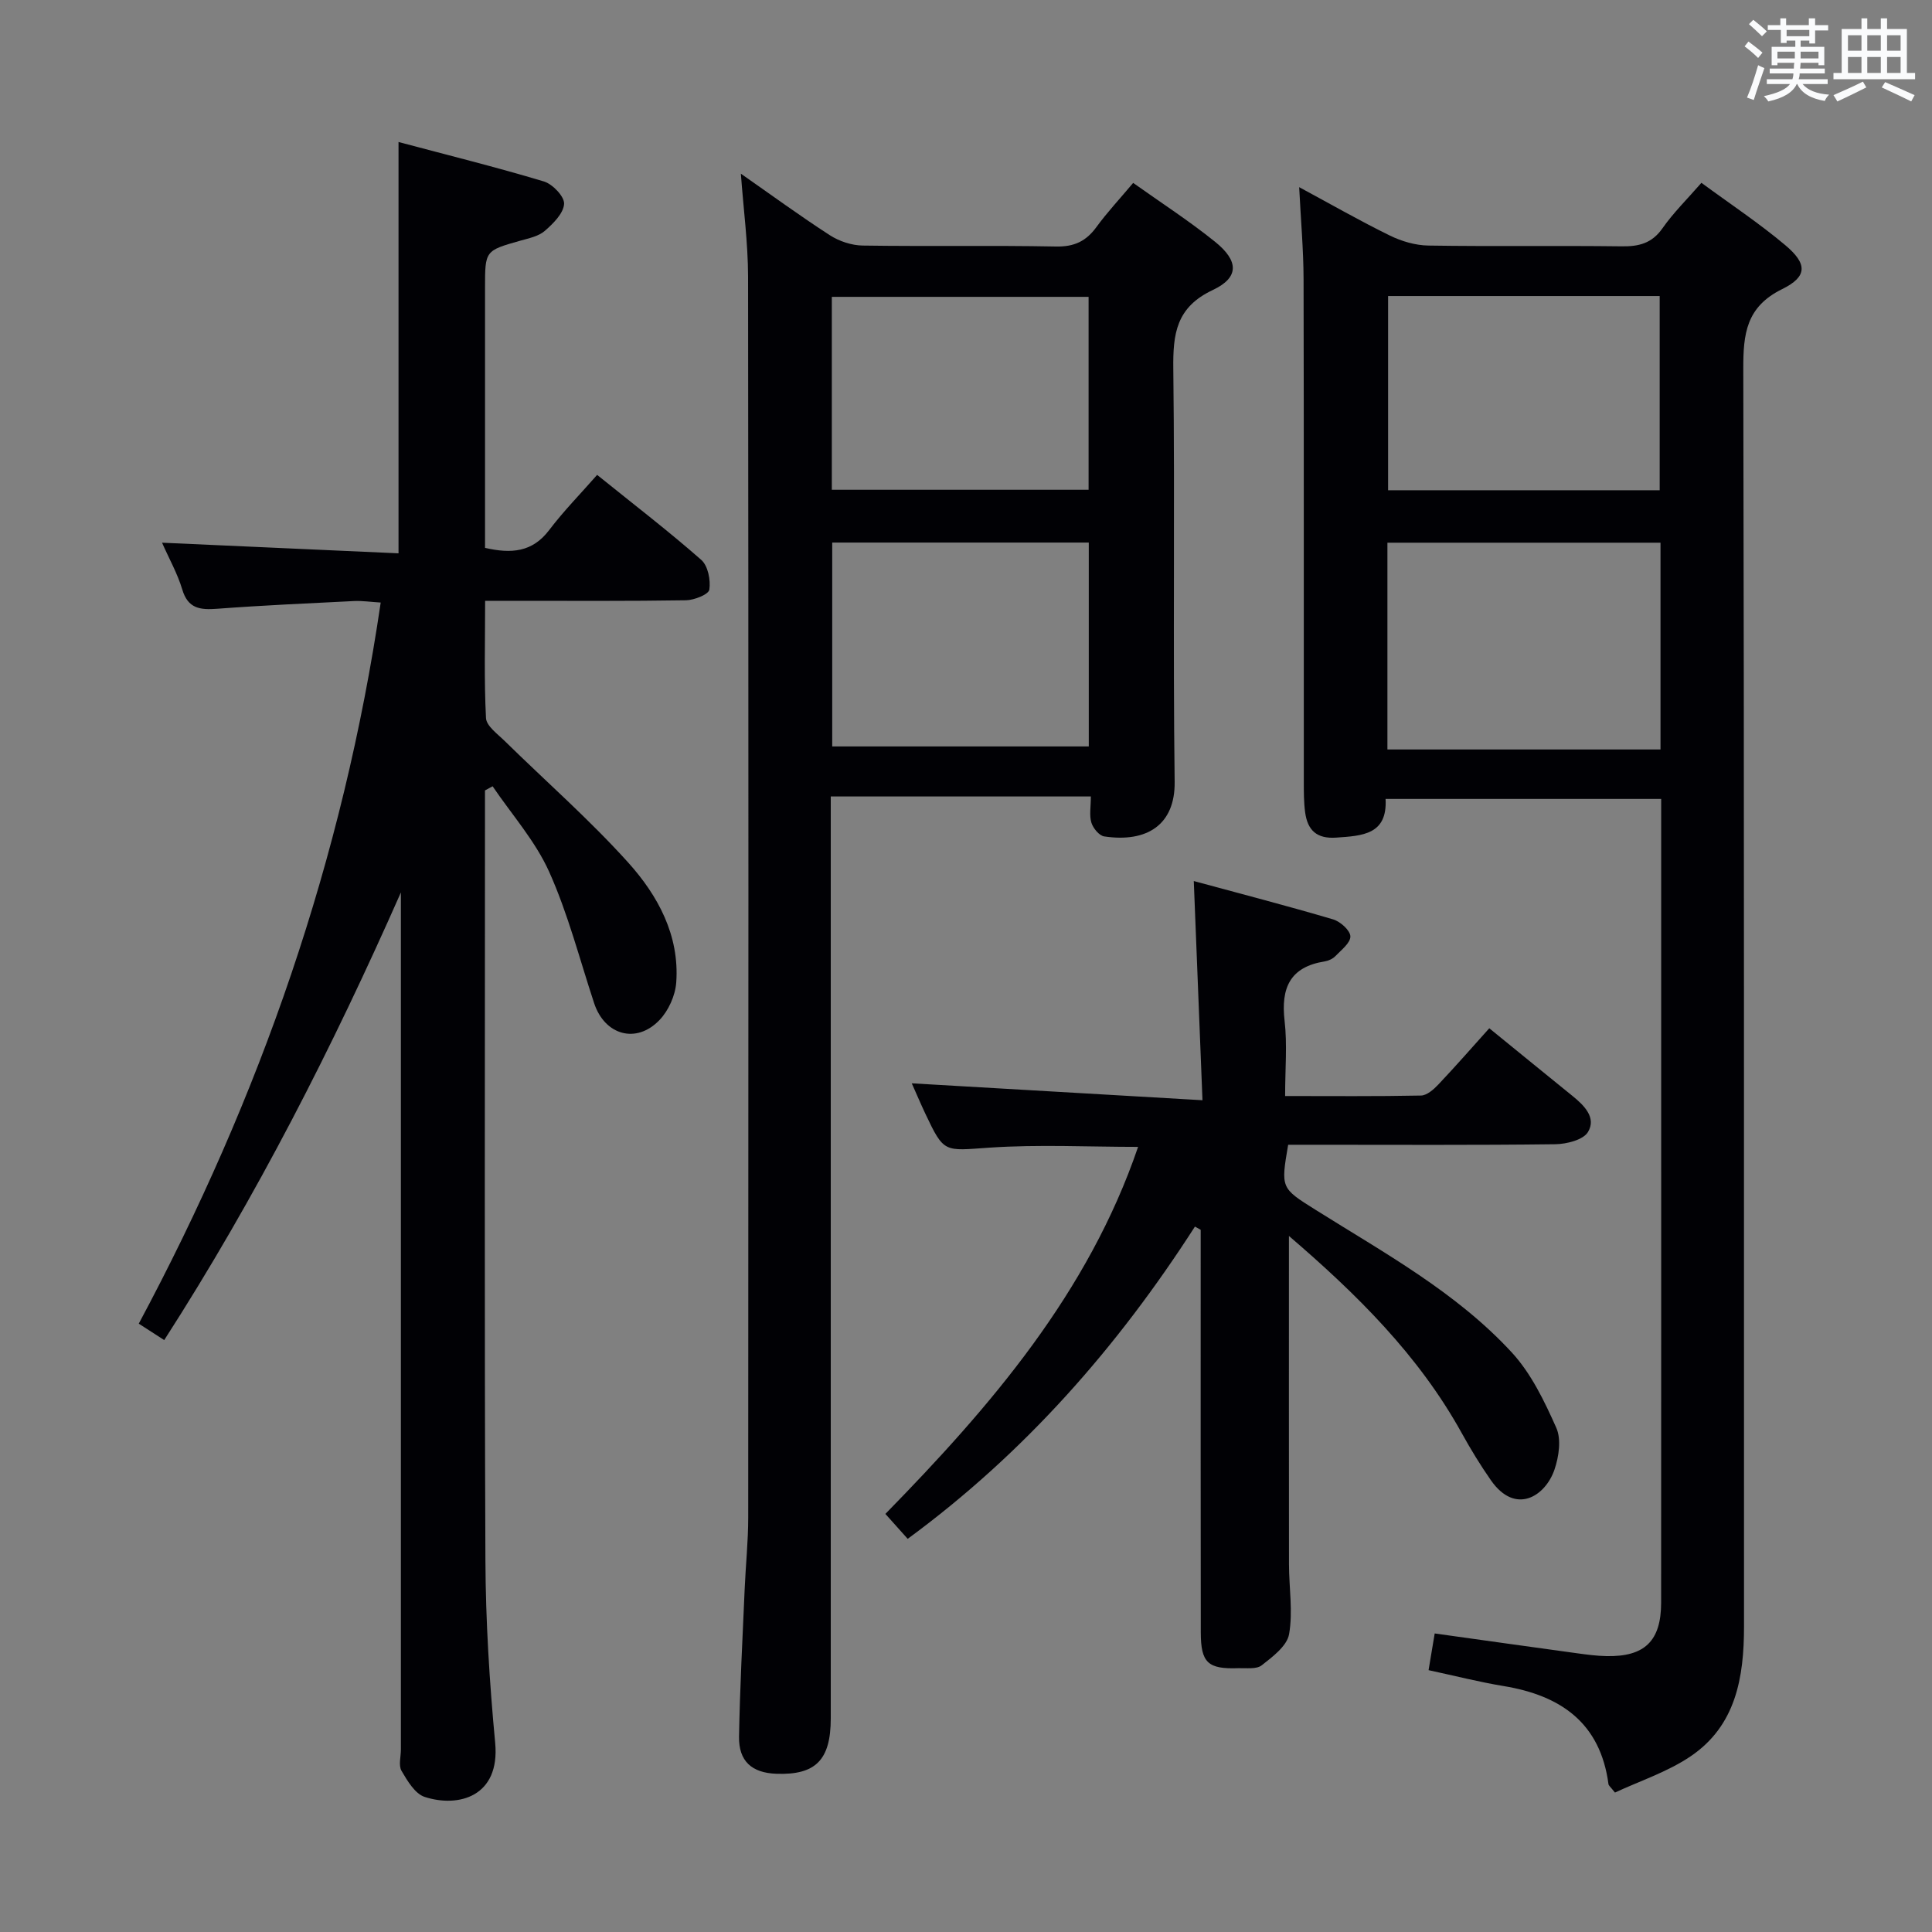 <svg enable-background="new 0 0 400 400" viewBox="0 0 400 400" xmlns="http://www.w3.org/2000/svg"><rect x="0" y="0" width="400" height="400" fill="#808080" stroke="none"/><g fill="#010105"><path d="m343.93 165.41c-19.27 0-37.88 0-57.06 0 .4 7.41-4.8 7.63-10.24 8.01-4.07.28-5.91-1.58-6.41-5.2-.29-2.13-.28-4.32-.28-6.48-.02-34.65.03-69.3-.05-103.95-.02-6.11-.57-12.23-.91-19.04 6.55 3.53 12.57 6.98 18.78 10.02 2.43 1.19 5.29 2.03 7.98 2.07 13.32.21 26.65-.01 39.98.16 3.58.05 6.28-.6 8.48-3.74 2.26-3.23 5.13-6.04 8.06-9.41 5.98 4.4 11.93 8.34 17.35 12.9 4.61 3.87 4.64 6.51-.64 9.11-7.46 3.67-8.06 9.28-8.04 16.52.2 86.79.12 173.58.15 260.36 0 10.55-1.67 20.55-11.08 26.9-4.82 3.25-10.57 5.12-15.64 7.49-.97-1.22-1.31-1.46-1.34-1.73-1.69-12.71-9.88-18.37-21.71-20.32-5.05-.83-10.03-2.11-15.54-3.29.43-2.59.83-4.96 1.27-7.6 10.03 1.4 19.82 2.78 29.61 4.12 1.97.27 3.97.53 5.95.57 7.92.16 11.31-3.14 11.32-11.05.02-39.65.01-79.29.01-118.94 0-15.62 0-31.27 0-47.48zm-.14-53.05c-19.13 0-37.84 0-56.54 0v42.81h56.54c0-14.39 0-28.37 0-42.81zm-56.4-51.07v40.21h56.23c0-13.55 0-26.77 0-40.21-18.89 0-37.46 0-56.23 0z"/><path d="m100.41 163.65v5.39c0 51.32-.13 102.63.09 153.95.05 12.62.84 25.27 2.02 37.84 1.05 11.15-7.61 13.48-14.6 11.2-2-.65-3.58-3.33-4.79-5.4-.65-1.12-.13-2.93-.13-4.43 0-57.32 0-114.63 0-171.95 0-1.83 0-3.66 0-5.48-14.11 31.94-29.86 62.93-49 92.68-1.9-1.23-3.49-2.25-5.27-3.4 25.16-46.98 42.3-96.23 50.09-149.3-2.04-.12-3.79-.39-5.52-.31-9.46.47-18.92.89-28.36 1.6-3.51.26-6.03-.02-7.21-4.01-.98-3.28-2.71-6.33-4.18-9.67 16.54.74 32.57 1.47 48.96 2.2 0-28.56 0-56.39 0-85.16 10.13 2.7 20.19 5.19 30.1 8.17 1.8.54 4.28 3.14 4.18 4.65-.13 1.97-2.26 4.07-3.99 5.58-1.29 1.12-3.29 1.53-5.04 2.02-7.33 2.08-7.34 2.05-7.34 9.76v48.48 5.37c5.47 1.26 9.81.89 13.27-3.67 3.01-3.97 6.54-7.56 9.94-11.44 7.95 6.41 14.95 11.78 21.56 17.6 1.39 1.22 1.97 4.19 1.67 6.16-.15.99-3.12 2.17-4.83 2.2-11.83.19-23.66.11-35.49.11-1.8 0-3.59 0-6.1 0 0 8.42-.23 16.37.18 24.28.09 1.65 2.41 3.3 3.89 4.76 8.53 8.37 17.57 16.29 25.55 25.15 6.15 6.83 10.64 15.07 9.95 24.81-.19 2.71-1.6 5.86-3.48 7.81-4.81 5.01-11.34 3.11-13.52-3.5-3.01-9.11-5.4-18.49-9.31-27.2-2.86-6.37-7.73-11.84-11.71-17.71-.52.3-1.05.58-1.58.86z"/><path d="m153.39 35.96c6.19 4.32 12.19 8.71 18.42 12.74 1.95 1.26 4.53 2.11 6.83 2.14 13.33.2 26.66-.06 39.99.2 3.77.07 6.23-1.09 8.38-4.04 2.25-3.08 4.88-5.89 7.6-9.13 5.71 4.06 11.56 7.84 16.96 12.19 4.91 3.96 5.03 7.39-.47 9.98-7.61 3.58-8.27 9.09-8.18 16.36.34 28.49-.09 56.99.28 85.48.11 8.82-5.67 12.63-14.59 11.29-1.04-.16-2.3-1.7-2.65-2.85-.46-1.52-.11-3.28-.11-5.42-17.98 0-35.66 0-53.85 0v5.91 184.97c0 8.6-3.13 11.75-11.25 11.46-5.09-.18-7.83-2.59-7.74-7.71.18-10.14.72-20.28 1.16-30.42.21-4.98.74-9.96.74-14.95.05-85.65.07-171.31-.03-256.96-.02-6.93-.95-13.85-1.49-21.24zm72.03 118.58c0-14.29 0-28.3 0-42.21-17.97 0-35.53 0-53.12 0v42.21zm-53.2-53.14h53.16c0-13.65 0-26.87 0-39.94-18.02 0-35.59 0-53.16 0z"/><path d="m266.86 255.89c0 23.15-.02 45.58.01 68.01.01 4.83.84 9.77.02 14.44-.43 2.44-3.41 4.68-5.67 6.45-1.11.86-3.21.53-4.87.59-6.27.22-7.73-1.12-7.74-7.4-.04-25.99-.02-51.98-.02-77.98 0-1.79 0-3.58 0-5.38-.4-.22-.79-.45-1.19-.67-16.01 24.91-35.2 46.82-59.47 64.65-1.53-1.71-2.92-3.27-4.62-5.16 21.9-22.39 42-45.77 52.32-75.99-10.34 0-20.61-.53-30.8.16-9.38.64-9.35 1.22-13.27-7.08-.91-1.93-1.74-3.89-2.79-6.24 19.9 1.16 39.34 2.29 60.19 3.5-.62-15.58-1.19-30.03-1.8-45.38 9.8 2.66 19.37 5.14 28.85 7.94 1.49.44 3.53 2.27 3.57 3.51.04 1.35-1.89 2.83-3.11 4.1-.54.56-1.43.96-2.21 1.09-7.2 1.14-9.08 5.51-8.3 12.29.57 4.91.11 9.93.11 15.58 9.62 0 18.88.09 28.14-.1 1.22-.03 2.63-1.27 3.59-2.29 3.54-3.74 6.93-7.62 10.54-11.64 6.44 5.24 11.82 9.64 17.21 14 2.44 1.97 5 4.51 3.23 7.47-.98 1.65-4.44 2.51-6.79 2.54-16.66.21-33.32.11-49.98.11-1.8 0-3.59 0-5.31 0-1.54 9-1.51 8.96 5.64 13.45 14.22 8.93 29.13 17.05 40.65 29.54 4.02 4.36 6.77 10.1 9.22 15.6 1.07 2.39.54 5.99-.37 8.66-1.87 5.49-8.05 9.52-13.15 2.23-2.18-3.12-4.18-6.4-6.03-9.74-8.92-16.15-21.75-28.8-35.8-40.86z"/></g><path d="m361.2 9.6.8-1c.9.7 1.9 1.4 2.9 2.3l-.9 1.1c-1-1-2-1.8-2.8-2.4zm.5 10.6c.9-2.1 1.6-4.3 2.3-6.7.4.2.8.4 1.3.6-.7 2.1-1.5 4.3-2.2 6.6zm.4-15.2.9-.9c1 .8 2 1.6 2.8 2.4l-1 1c-.9-.9-1.8-1.7-2.7-2.5zm12.5-1.2h1.2v1.4h2.7v1.1h-2.7v2.7h-1.2v-.6h-1.8v1.3h4.9v3.8h-1.2v-.5h-3.7c0 .4-.1.9-.1 1.2h5.1v1h-5.2c0 .5-.1.9-.2 1.2h6v1h-5.2c1.1 1.3 2.9 2 5.5 2.2-.4.4-.7.8-.9 1.3-2.9-.5-4.8-1.6-5.7-3.5h-.1c-.8 1.7-2.7 2.9-5.9 3.6-.2-.4-.6-.8-.9-1.1 2.8-.6 4.6-1.4 5.4-2.5h-4.8v-1h5.3c.1-.3.2-.7.2-1.2h-4.9v-1h5c0-.4 0-.8.1-1.2h-3.5v.5h-1.2v-3.8h4.9v-1.3h-1.8v.5h-1.2v-2.7h-2.7v-1h2.6v-1.4h1.2v1.4h4.7v-1.4zm-6.6 8.3h3.6c0-.4 0-.9 0-1.4h-3.6zm1.9-4.6h4.7v-1.3h-4.7zm6.6 3.2h-3.7v1.4h3.7z" fill="#fafbfc"/><path d="m385.3 3.8h1.3v2.2h2.8v-2.2h1.3v2.2h4.1v9.1h1.7v1.3h-16.9v-1.3h1.7v-9.1h4.1v-2.2zm.4 13.1.7 1.2c-1.8.9-3.8 1.9-6 2.9-.2-.4-.5-.8-.8-1.3 2.3-1 4.3-1.9 6.1-2.8zm-3.1-6.4h2.8v-3.2h-2.8zm0 4.6h2.8v-3.3h-2.8zm4-4.6h2.8v-3.2h-2.8zm0 4.6h2.8v-3.3h-2.8zm3.7 1.9c2.1.9 4.1 1.8 6.1 2.7l-.7 1.3c-2.2-1.1-4.2-2-6.1-2.9zm3.2-9.7h-2.8v3.2h2.8zm-2.8 7.8h2.8v-3.3h-2.8z" fill="#fafbfc"/></svg>